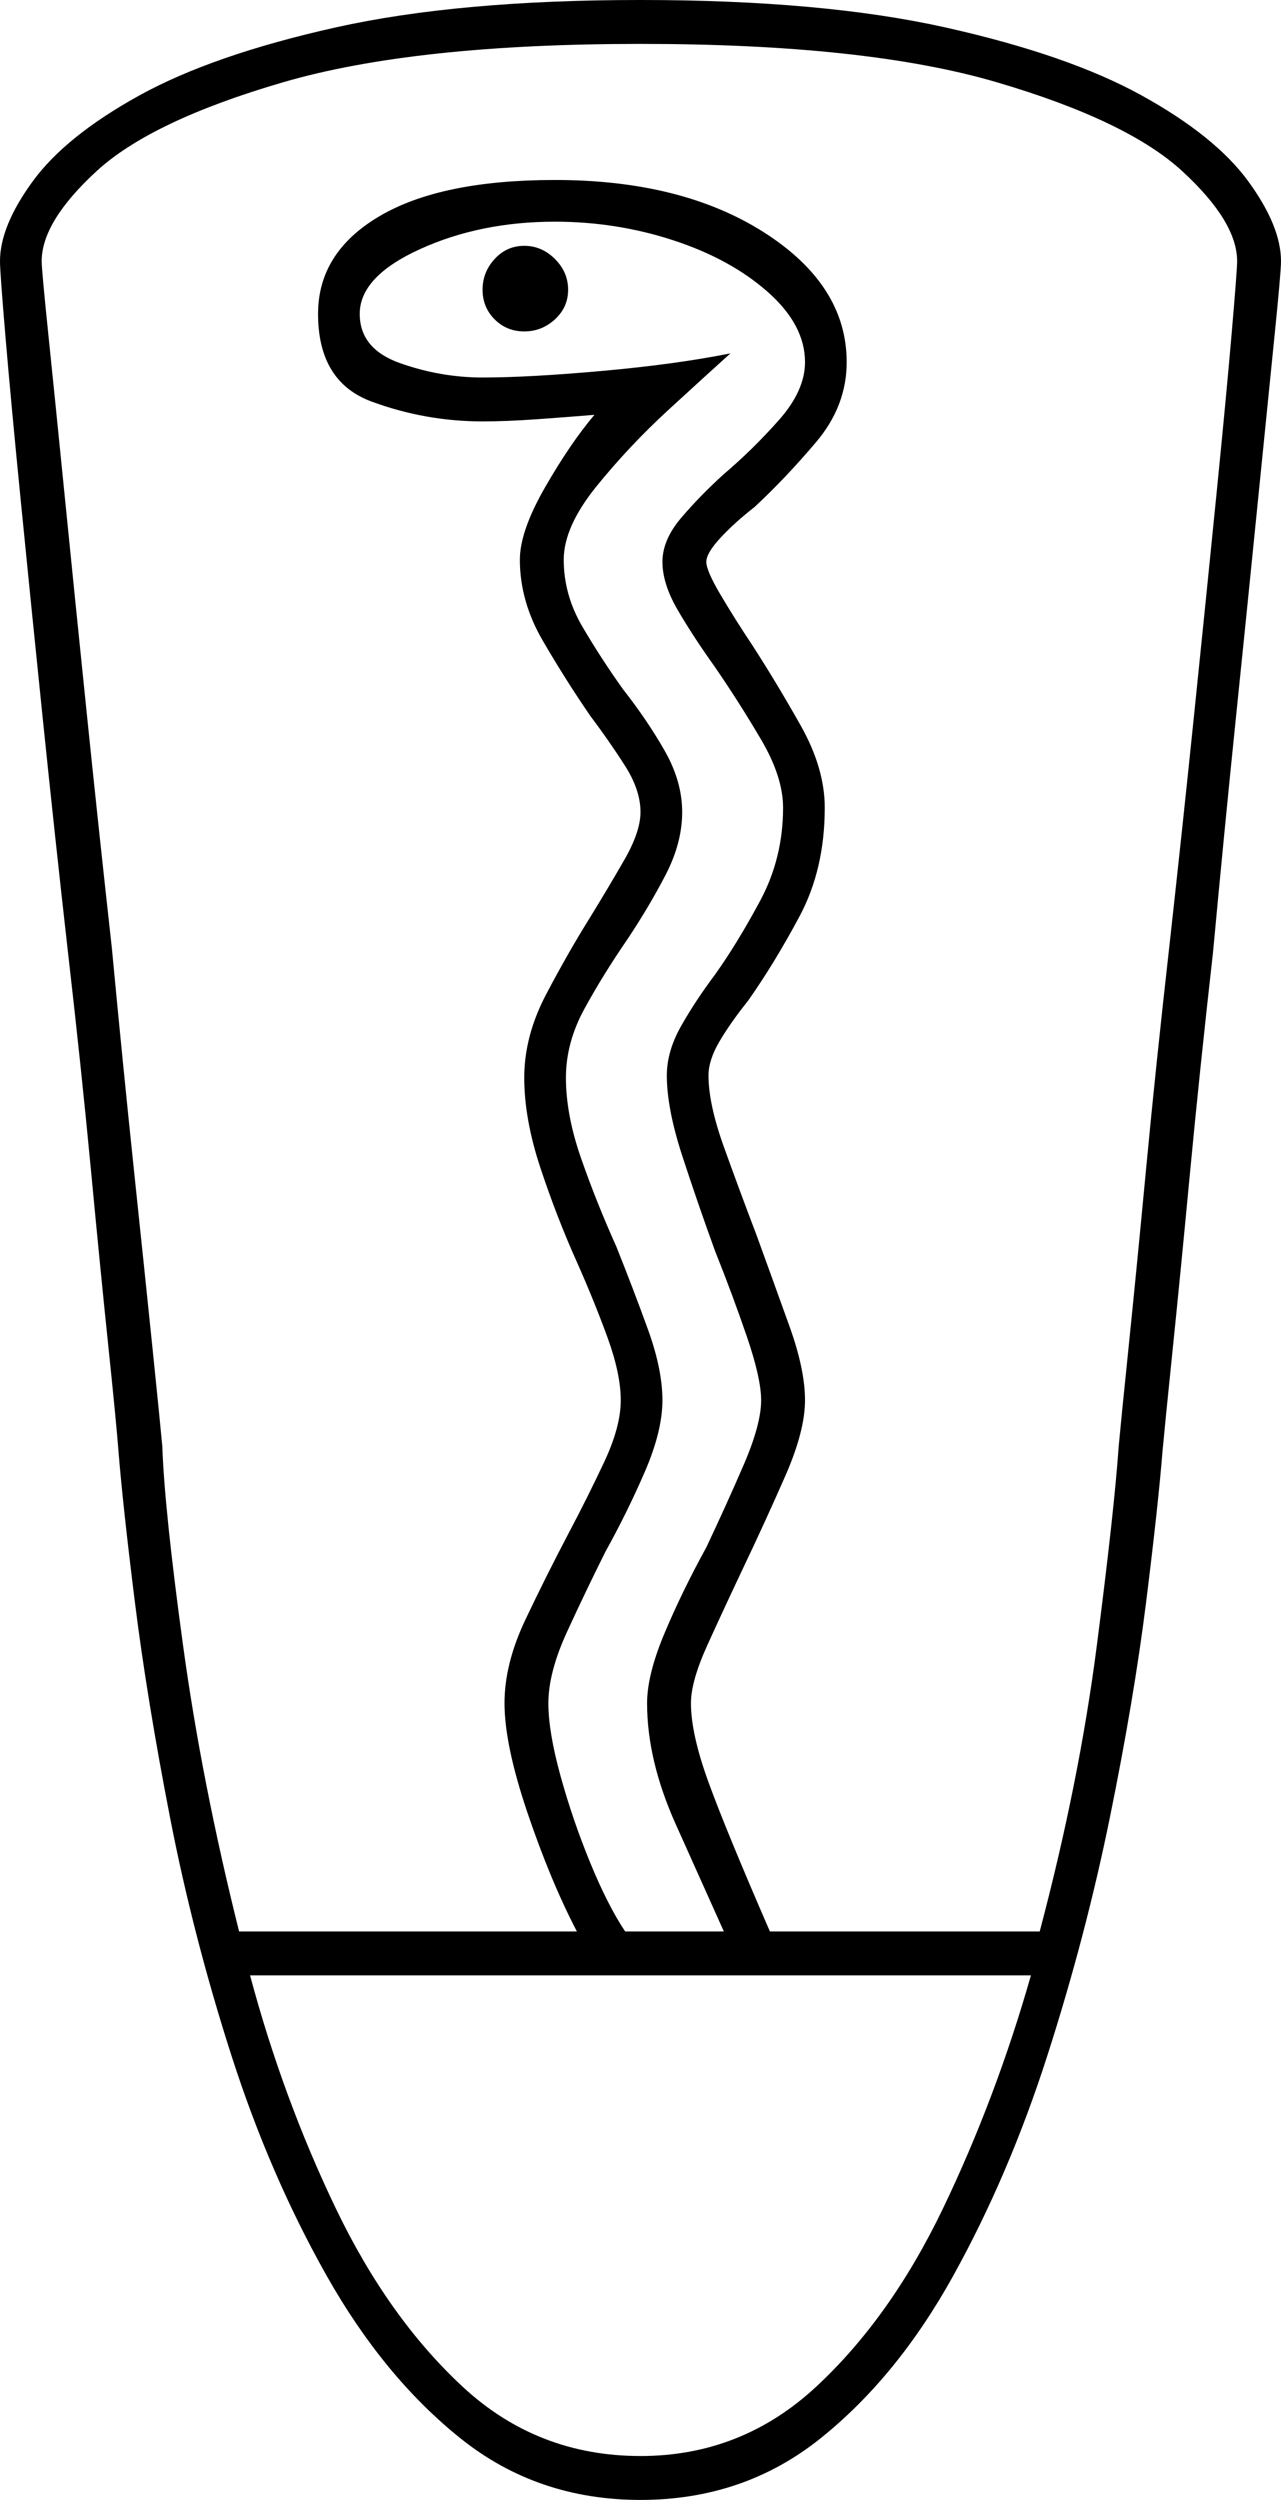 <svg xmlns="http://www.w3.org/2000/svg" viewBox="-10 0 584 1139"><path d="M282 1139q-47 0-82-28t-61-74q-26-46-43.5-100.5T67.5 828q-10.5-54-16-98T44 661q-1-13-4.5-46.5t-8-81Q27 486 21 434q-6-53-11.5-106.5t-10-99q-4.5-45.5-7-75T-10 119q0-16 15-36.5t48.5-39Q87 25 143 12.5T282 0q83 0 139 12.5t89.5 31Q544 62 559 82.5t15 36.5q0 5-3 34.5t-7.5 74.5q-4.5 45-10 98.5T543 434q-6 53-10.5 100.5t-8 81.5q-3.5 34-4.5 45-2 25-7.5 69T496 828q-11 54-28.5 108.5t-43 100.5q-25.5 46-60.5 74t-82 28zM99 880h154q-12-23-22.5-54T220 776q0-18 9.5-38t19.5-39q9-17 16.5-33t7.5-28q0-12-6-28.5T253 575q-9-20-16.5-42.5T229 491q0-19 10-38t20-35q8-13 15.5-26t7.5-22q0-10-7-21t-16-23q-11-16-21.5-34T227 255q0-13 11.5-33t22.5-33q-12 1-26 2t-25 1q-26 0-50.5-9T135 143q0-28 28-44.5T243 82q58 0 95.5 24t37.5 59q0 20-14 36.5T334 231q-9 7-15.5 14t-6.5 11q0 4 6.5 15t14.5 23q11 17 22 36.5t11 37.5q0 28-11.5 49.5T331 456q-8 10-13 18.5t-5 15.5q0 13 7 32.5t15 40.5q8 22 15 41.5t7 33.5q0 14-9 34.5T329 714q-9 19-16.5 35.5T305 776q0 14 8 36t28 68h123q18-68 26-130t10-91q1-11 4.5-45t8-81.5Q517 485 523 432q6-54 11.5-107.5t10-98.5q4.5-45 7-74t2.5-33q0-18-25-41t-84.5-40.5Q385 20 282 20T119 37.5Q59 55 34 78T9 119q0 4 3 33t7.5 74q4.5 45 10 98.5T41 432q5 53 10 100.5t8.5 81.5q3.5 34 4.5 45 1 29 9.5 91T99 880zm176 0h45q-9-20-22-49t-13-55q0-13 8-32t19-39q9-19 17-37.5t8-29.5q0-10-6.5-29T316 570q-8-22-15-43.5t-7-36.5q0-11 6.5-22.5T316 444q10-14 20.5-33.5T347 368q0-14-10-31t-21-33q-10-14-17-26t-7-22q0-10 8.5-20t19.5-20q13-11 25-24.5t12-26.5q0-17-17-32t-43-23.5q-26-8.5-54-8.5-34 0-61.5 12.5T154 143q0 16 18.5 22.5T210 172q21 0 54.5-3t58.5-8q-10 9-28 25.5t-33 35Q247 240 247 255q0 16 8.5 30.5T274 314q11 14 19 28t8 28q0 14-7.5 28.5T276 428q-11 16-19.5 31.5T248 491q0 17 7 37t16 40q8 20 14.5 38t6.5 32q0 14-8 32.5T266 707q-9 18-17.5 36.5T240 776q0 13 5.5 33t13.5 39.5q8 19.5 16 31.5zm-46-729q-8 0-13.5-5.5T210 132q0-8 5.5-14t13.5-6q8 0 14 6t6 14q0 8-6 13.5t-14 5.5zm53 968q46 0 80-31.5t58-81.5q24-50 40-106H104q15 56 39 106t58 81.5q34 31.5 81 31.5z" fill="currentColor"/></svg>